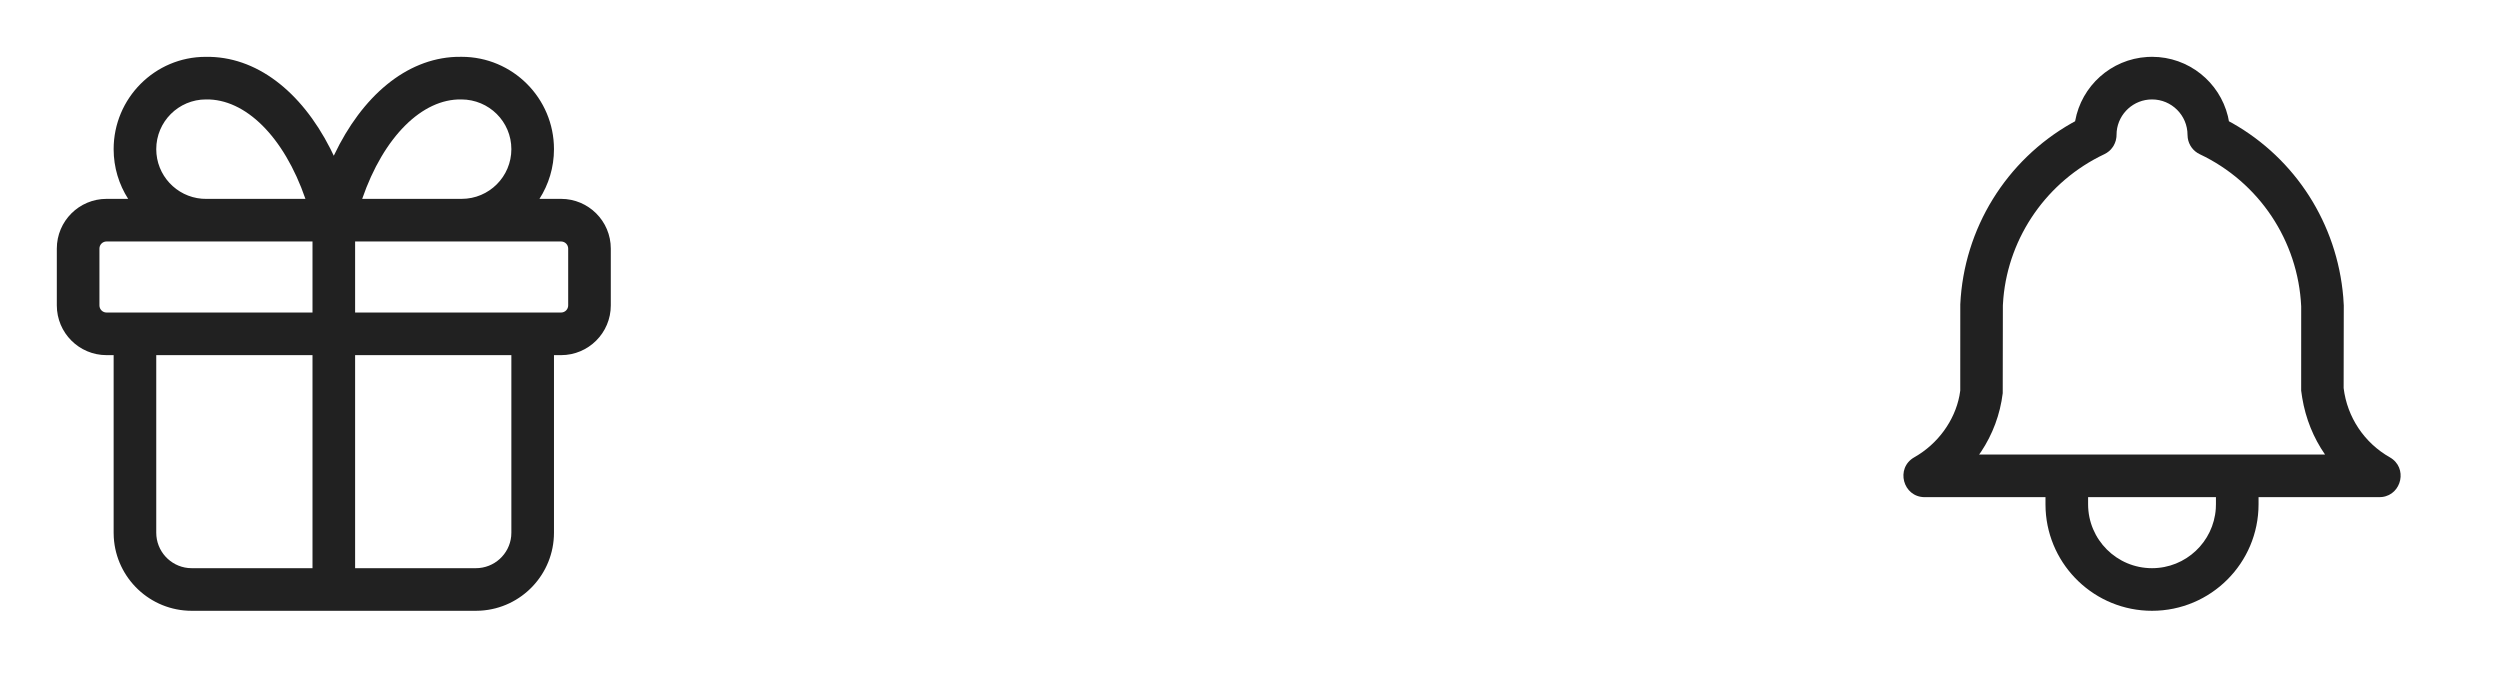 <svg width="88" height="24" viewBox="0 0 88 24" fill="none" xmlns="http://www.w3.org/2000/svg">
<path fill-rule="evenodd" clip-rule="evenodd" d="M19.5 5.25C19.5 3.456 18.045 2 16.25 2L16.047 2.002C14.294 2.069 12.745 3.387 11.76 5.46L11.749 5.482L11.623 5.224C10.595 3.21 9.015 1.97 7.237 2.001C5.455 2 4 3.456 4 5.25C4 5.895 4.188 6.495 4.511 7H3.75C2.784 7 2 7.784 2 8.75V10.751C2 11.717 2.784 12.501 3.75 12.501H4V18.75L4.005 18.918C4.092 20.359 5.287 21.5 6.75 21.5H11.75H16.75L16.918 21.495C18.358 21.409 19.5 20.213 19.5 18.75V12.501H19.75C20.716 12.501 21.5 11.717 21.5 10.751V8.75C21.5 7.784 20.716 7 19.75 7H18.989C19.312 6.495 19.5 5.895 19.5 5.25ZM16.25 7C17.216 7 18 6.217 18 5.25C18 4.284 17.216 3.5 16.237 3.5C14.865 3.476 13.508 4.802 12.749 7H16.25ZM10.751 7C9.992 4.802 8.634 3.476 7.25 3.5C6.284 3.5 5.5 4.284 5.5 5.25C5.5 6.169 6.207 6.922 7.106 6.995L7.25 7H10.751ZM7.25 8.5H3.75C3.612 8.5 3.5 8.612 3.5 8.75V10.751C3.5 10.889 3.612 11.001 3.75 11.001H4.75H11V8.5H7.25ZM5.5 18.75V12.501H11V20H6.75L6.622 19.994C5.992 19.93 5.5 19.398 5.5 18.75ZM16.75 20H12.5V12.501H18V18.75L17.994 18.878C17.93 19.509 17.397 20 16.75 20ZM19.75 11.001H18.75H12.5V8.5H16.25H19.75C19.888 8.5 20 8.612 20 8.75V10.751C20 10.889 19.888 11.001 19.75 11.001Z" fill="#212121"/>
<path fill-rule="evenodd" clip-rule="evenodd" d="M75.751 2C77.043 2 78.126 2.89 78.422 4.09L78.458 4.269L78.578 4.334C80.801 5.593 82.267 7.875 82.483 10.461L82.501 10.75L82.496 13.66C82.62 14.684 83.223 15.589 84.121 16.097C84.761 16.46 84.544 17.408 83.853 17.494L83.751 17.5H79.501V17.75C79.501 19.821 77.822 21.5 75.751 21.5C73.747 21.5 72.11 19.928 72.006 17.949L72.001 17.75V17.5H67.751C66.981 17.5 66.711 16.477 67.382 16.097C68.22 15.623 68.801 14.803 68.971 13.936L69.001 13.75L69.002 10.715C69.127 8.043 70.62 5.639 72.924 4.334L73.043 4.269L73.046 4.256C73.269 3.026 74.309 2.082 75.584 2.005L75.751 2ZM73.501 17.5V17.75C73.501 18.993 74.509 20 75.751 20C76.942 20 77.917 19.075 77.996 17.904L78.001 17.75V17.5H73.501ZM78.751 16H72.751H69.664L69.733 15.904C70.139 15.294 70.405 14.589 70.496 13.84L70.501 10.75L70.518 10.498C70.712 8.325 72.06 6.379 74.072 5.428L74.161 5.378L74.241 5.319L74.282 5.28L74.311 5.25L74.37 5.174L74.399 5.129L74.442 5.042L74.475 4.949L74.494 4.852L74.499 4.815L74.508 4.622C74.572 3.992 75.104 3.5 75.751 3.5C76.442 3.5 77.001 4.06 77.001 4.75L77.009 4.857C77.044 5.104 77.201 5.32 77.431 5.428C79.52 6.416 80.894 8.476 81.002 10.785L81.001 13.75L81.037 13.998C81.159 14.737 81.435 15.412 81.835 15.99L81.841 16H78.751Z" fill="#212121"/>
</svg>
